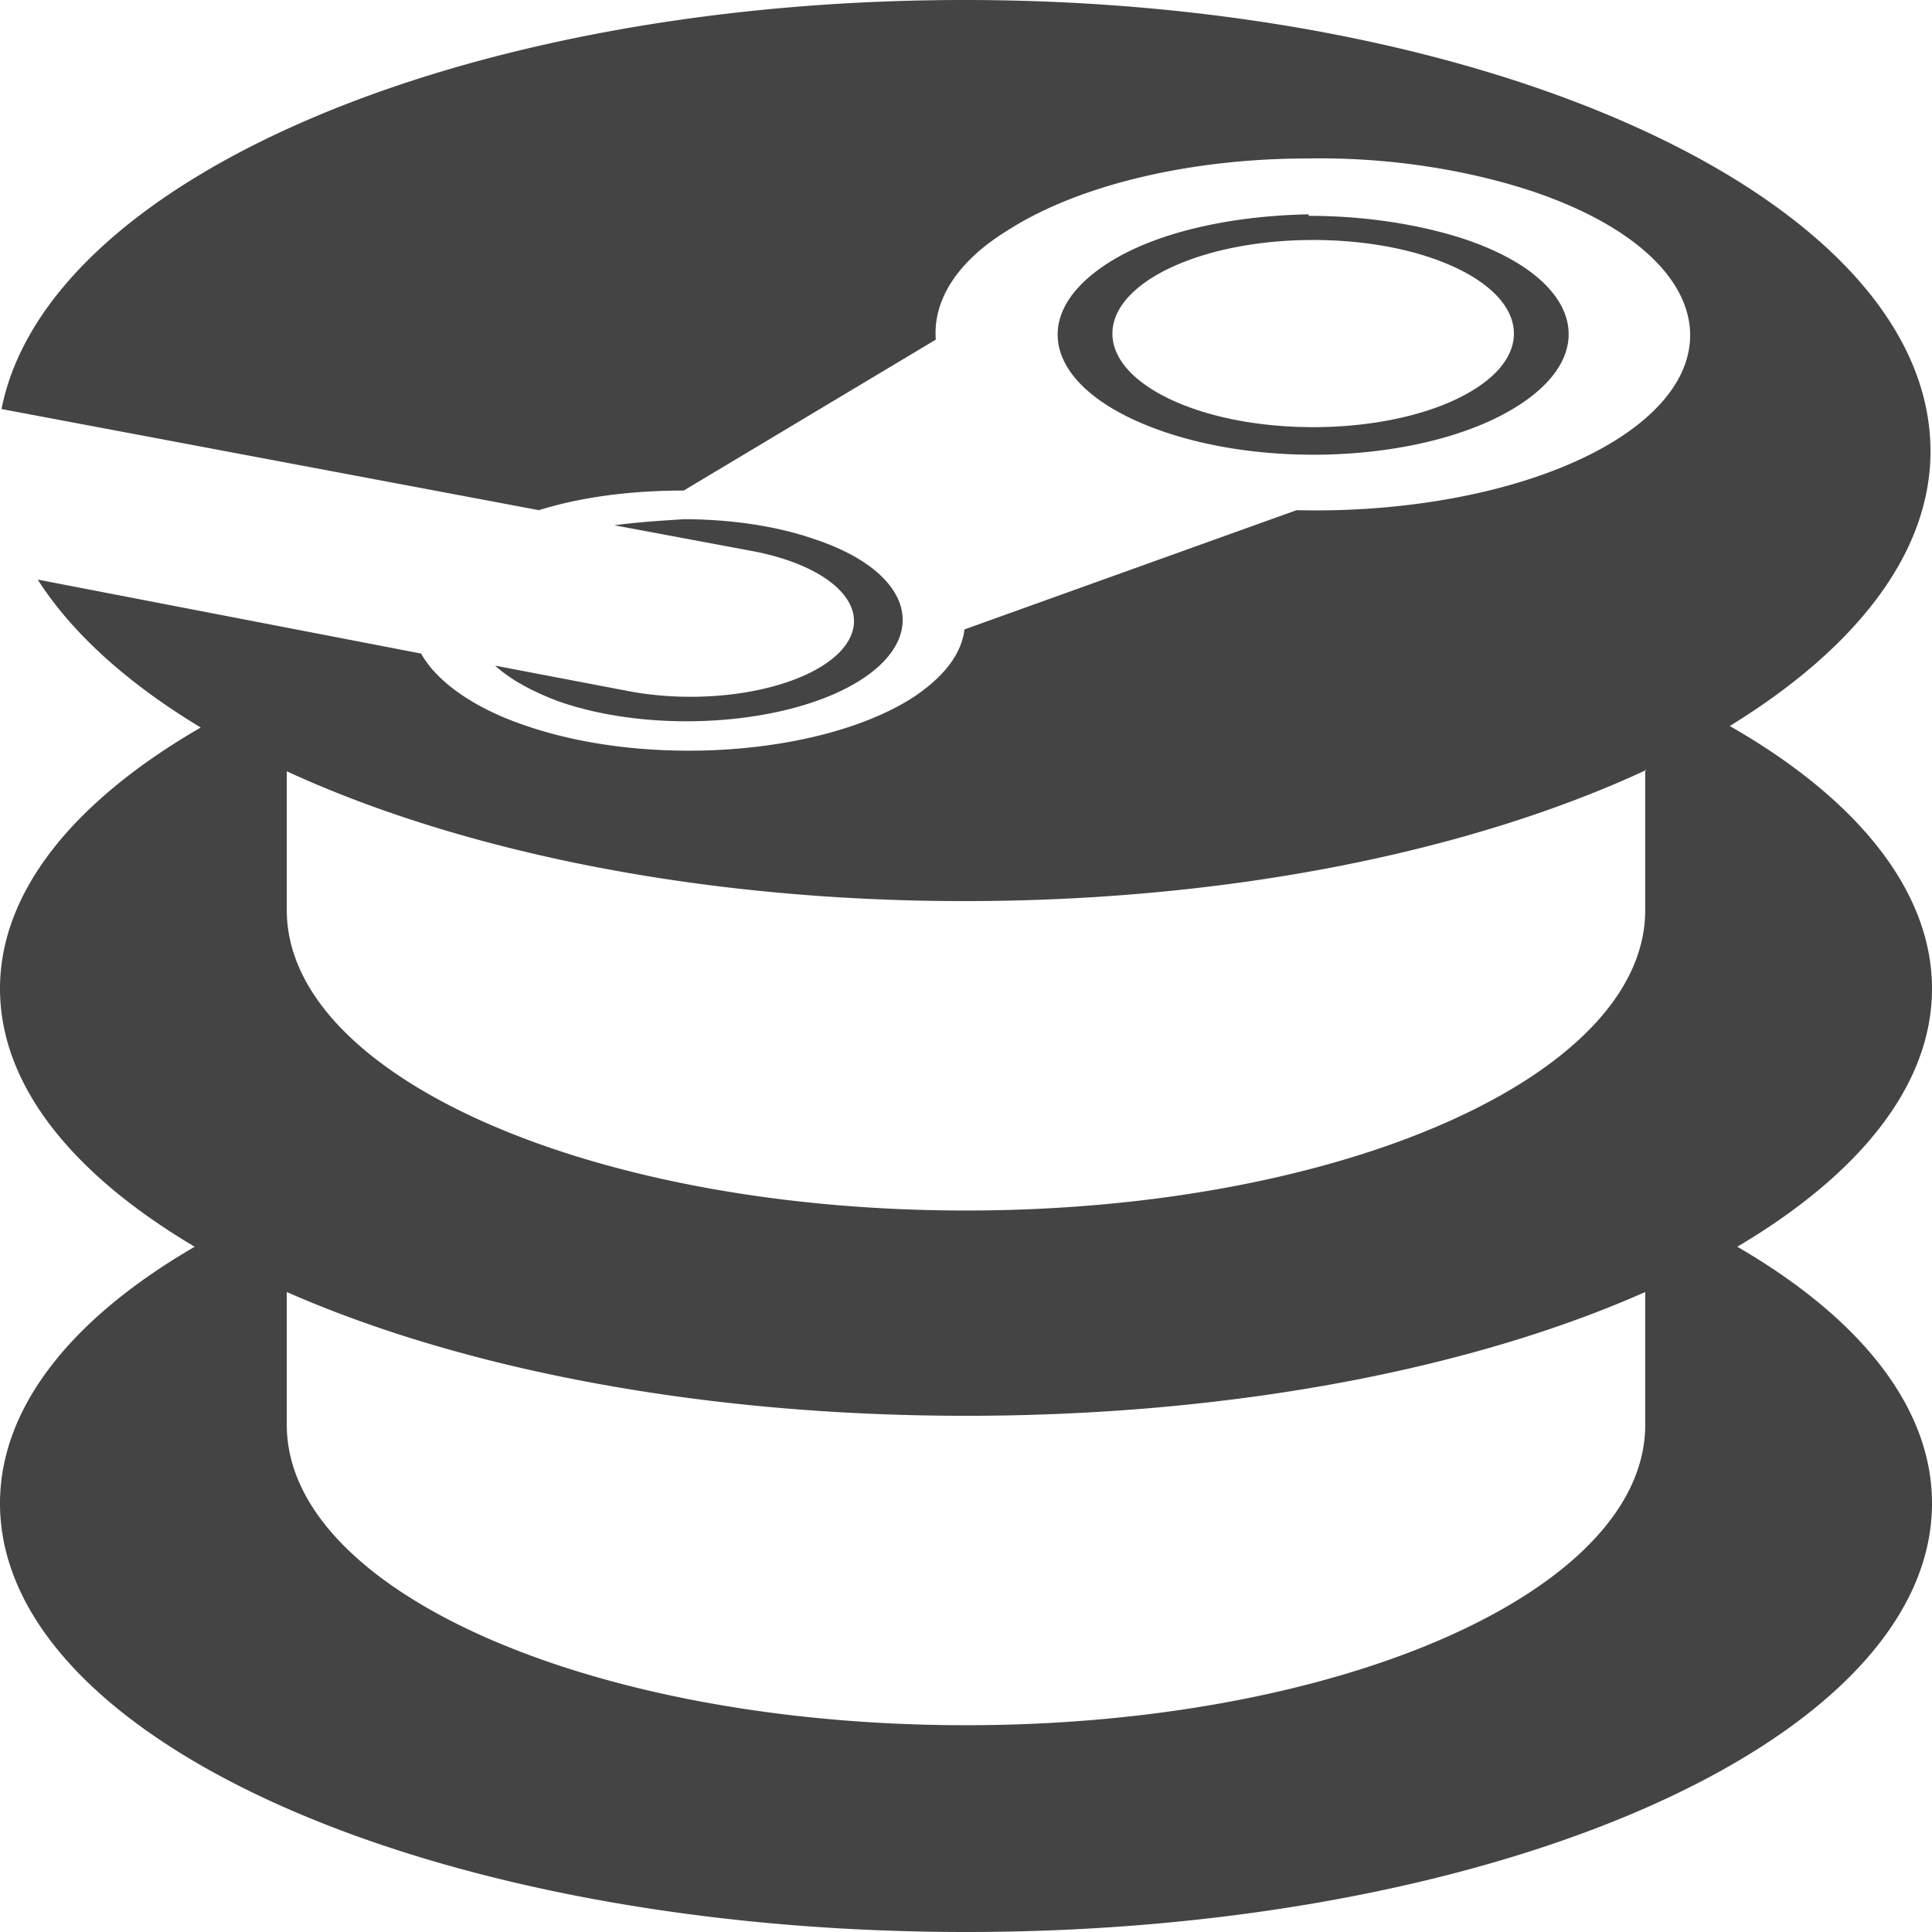 <?xml version="1.0" encoding="UTF-8" standalone="no"?>
<svg
   width="128"
   height="128"
   viewBox="0 0 546.133 546.133"
   class="octicon octicon-steamdb"
   aria-hidden="true"
   version="1.1"
   id="svg1"
   xmlns="http://www.w3.org/2000/svg"
   xmlns:svg="http://www.w3.org/2000/svg">
  <defs
     id="defs1" />
  <path
     fill-rule="evenodd"
     d="M 272.64,0 C 130.133,0 13.227,50.773 0.427,115.627 L 152.32,144.213 c 12.373,-3.84 26.453,-5.547 40.96,-5.547 L 264.533,96 C 263.68,85.333 270.08,74.24 284.587,65.28 c 20.48,-13.227 52.48,-20.48 84.907,-20.48 22.187,-0.427 44.8,2.987 64,9.387 47.787,16.213 58.453,47.36 24.32,69.547 -21.76,14.08 -56.747,21.333 -91.307,20.48 L 272.64,177.92 c -0.853,6.827 -5.547,13.227 -14.507,19.2 -25.173,16.213 -74.24,20.053 -109.227,8.107 -15.36,-5.12 -25.6,-12.8 -29.867,-20.48 L 10.667,163.84 c 9.813,15.36 25.6,29.44 46.08,41.813 C 21.333,226.133 0,251.733 0,279.467 c 0,27.307 20.48,52.48 55.04,72.96 C 20.48,372.48 0,397.653 0,424.96 c 0,66.987 122.027,121.173 273.067,121.173 150.613,0 273.067,-54.187 273.067,-121.173 0,-27.307 -20.48,-52.48 -55.04,-72.533 34.56,-20.48 55.04,-45.653 55.04,-72.96 0,-27.733 -21.333,-53.76 -57.173,-74.24 35.413,-21.76 56.747,-48.64 56.747,-77.653 C 545.707,57.173 423.253,0 272.64,0 Z m 97.28,60.587 c -22.187,0.427 -43.52,5.12 -57.173,14.08 -23.467,15.36 -16.213,36.267 16.213,47.36 32.427,11.093 77.227,7.68 100.693,-7.68 C 453.12,98.987 445.867,78.08 413.44,67.413 c -13.227,-4.267 -28.587,-6.4 -43.52,-6.4 z M 371.2,67.84 c 31.573,0 56.747,11.947 56.747,26.453 0,14.507 -25.173,26.453 -56.747,26.453 -31.573,0 -56.747,-11.947 -56.747,-26.453 C 314.453,79.787 339.627,67.84 371.2,67.84 Z m -177.92,78.933 c -6.827,0.427 -13.227,0.853 -19.627,1.707 l 38.827,7.253 a 46.207,21.392 0 1 1 -34.56,39.68 L 139.947,188.16 c 4.267,3.84 10.24,7.253 18.347,10.24 C 185.6,207.787 224,204.8 243.627,192 263.253,179.2 257.28,161.28 229.973,152.32 218.88,148.48 205.653,146.773 193.28,146.773 Z M 465.067,217.6 v 39.68 c 0,46.933 -86.187,84.907 -192,84.907 -106.24,0 -192,-37.973 -192,-84.907 V 218.027 C 130.133,240.64 197.973,254.72 272.64,254.72 c 75.093,0 143.36,-14.08 192.853,-37.12 z m 0,147.627 v 37.547 c 0,46.933 -86.187,84.907 -192,84.907 -106.24,0 -192,-37.973 -192,-84.907 v -37.547 c 49.493,21.76 116.907,34.987 192,34.987 75.093,0 142.933,-13.227 192,-34.987 z"
     id="path1"
     style="fill:#444444;fill-opacity:1;stroke:none;stroke-width:1" />
</svg>
